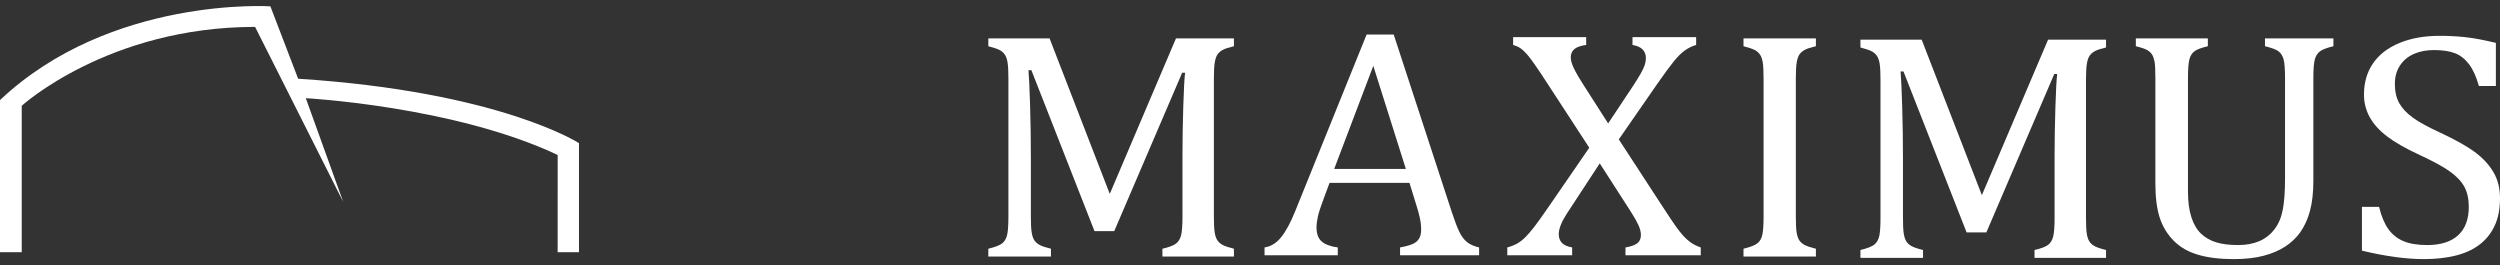 <svg width="132" height="14" viewBox="0 0 132 14" fill="none" xmlns="http://www.w3.org/2000/svg">
<rect x="0" y="0" width="132" height="14" fill="#333333" stroke="none"/>
<path d="M5.73795e-05 5.284L0 13.317H1.147L1.147 5.586C1.147 5.586 5.715 1.42 13.469 1.42L18.121 10.658L16.146 5.184C16.146 5.184 23.985 5.606 29.445 8.182L29.444 13.317H30.57L30.57 7.558C30.57 7.558 26.385 4.842 15.742 4.157L14.276 0.334C14.276 0.334 5.821 -0.21 5.73795e-05 5.284Z" fill="white"/>
<path d="M65.152 2.44C64.887 2.502 64.695 2.564 64.577 2.626C64.46 2.687 64.366 2.765 64.297 2.858C64.227 2.95 64.176 3.09 64.143 3.275C64.109 3.461 64.093 3.748 64.093 4.136V11.436C64.093 11.813 64.107 12.089 64.134 12.263C64.161 12.438 64.206 12.576 64.27 12.677C64.333 12.778 64.427 12.862 64.55 12.93C64.674 12.998 64.875 13.065 65.152 13.133V13.546H61.376V13.133C61.72 13.054 61.959 12.964 62.092 12.862C62.224 12.761 62.315 12.612 62.363 12.415C62.411 12.218 62.435 11.892 62.435 11.436V8.204C62.435 7.354 62.449 6.495 62.477 5.626C62.504 4.757 62.535 4.161 62.572 3.841H62.418L58.832 12.204H57.79L54.457 3.706H54.303C54.333 4.049 54.362 4.671 54.389 5.571C54.416 6.471 54.43 7.397 54.43 8.347V11.436C54.43 11.813 54.443 12.089 54.471 12.263C54.498 12.438 54.543 12.576 54.606 12.677C54.67 12.778 54.763 12.862 54.887 12.93C55.011 12.998 55.212 13.065 55.49 13.133V13.546H52.184V13.133C52.558 13.043 52.809 12.943 52.936 12.833C53.062 12.723 53.145 12.567 53.185 12.365C53.224 12.162 53.244 11.853 53.244 11.436V4.136C53.244 3.748 53.228 3.466 53.198 3.288C53.168 3.111 53.118 2.973 53.049 2.875C52.979 2.776 52.887 2.697 52.773 2.638C52.658 2.579 52.462 2.513 52.184 2.44V2.026H55.417L58.596 10.238L62.092 2.026H65.152V2.44Z" fill="white"/>
<path d="M70.445 8.921H74.23L72.51 3.478L70.445 8.921ZM73.923 13.479V13.065C74.224 13.009 74.449 12.947 74.597 12.879C74.745 12.812 74.856 12.718 74.928 12.597C75.001 12.476 75.037 12.314 75.037 12.111C75.037 11.92 75.013 11.713 74.964 11.491C74.916 11.269 74.846 11.02 74.756 10.744L74.421 9.655H70.2L69.893 10.483C69.736 10.899 69.633 11.214 69.585 11.428C69.536 11.642 69.512 11.836 69.512 12.01C69.512 12.348 69.604 12.595 69.788 12.753C69.972 12.91 70.255 13.014 70.635 13.065V13.479H66.768V13.065C67.106 13.014 67.4 12.832 67.651 12.516C67.902 12.202 68.145 11.751 68.38 11.166L72.157 1.824H73.588L76.667 11.234C76.812 11.673 76.94 12.007 77.052 12.238C77.163 12.469 77.297 12.649 77.454 12.778C77.612 12.908 77.826 13.003 78.097 13.065V13.479H73.923Z" fill="white"/>
<path d="M83.751 1.959V2.373C83.461 2.412 83.253 2.485 83.126 2.592C83 2.699 82.936 2.845 82.936 3.031C82.936 3.188 82.993 3.385 83.108 3.622C83.222 3.858 83.386 4.139 83.597 4.466L84.91 6.516L86.206 4.567C86.398 4.274 86.543 4.041 86.64 3.866C86.736 3.692 86.805 3.546 86.844 3.428C86.883 3.309 86.903 3.188 86.903 3.065C86.903 2.89 86.849 2.743 86.74 2.622C86.631 2.501 86.45 2.418 86.196 2.373V1.959H89.556V2.373C89.333 2.44 89.132 2.539 88.954 2.668C88.775 2.797 88.585 2.986 88.383 3.233C88.181 3.481 87.893 3.872 87.519 4.407L85.472 7.36L87.772 10.888C88.098 11.389 88.332 11.739 88.474 11.939C88.616 12.138 88.749 12.307 88.872 12.445C88.996 12.583 89.129 12.702 89.271 12.803C89.413 12.905 89.59 12.992 89.8 13.065V13.479H85.825V13.065C86.103 13.02 86.308 12.948 86.441 12.85C86.573 12.752 86.64 12.604 86.64 12.407C86.64 12.249 86.596 12.075 86.509 11.884C86.421 11.692 86.287 11.456 86.106 11.175L84.467 8.626L82.737 11.267C82.447 11.712 82.302 12.078 82.302 12.365C82.302 12.55 82.357 12.702 82.465 12.82C82.574 12.938 82.755 13.02 83.009 13.065V13.479H79.585V13.065C79.808 13.003 79.993 12.929 80.138 12.841C80.283 12.755 80.421 12.643 80.554 12.508C80.687 12.373 80.835 12.202 80.998 11.993C81.161 11.785 81.421 11.422 81.777 10.905L83.914 7.799L81.36 3.883C81.119 3.523 80.936 3.262 80.812 3.098C80.689 2.935 80.574 2.803 80.468 2.702C80.362 2.601 80.267 2.529 80.183 2.487C80.098 2.444 80.002 2.406 79.893 2.373V1.959H83.751Z" fill="white"/>
<path d="M94.82 11.436C94.82 11.813 94.833 12.089 94.86 12.263C94.888 12.438 94.933 12.576 94.996 12.677C95.06 12.778 95.153 12.863 95.277 12.93C95.401 12.998 95.602 13.065 95.879 13.133V13.546H92.057V13.133C92.432 13.043 92.683 12.943 92.809 12.833C92.936 12.723 93.019 12.567 93.058 12.365C93.097 12.162 93.117 11.853 93.117 11.436V4.136C93.117 3.748 93.102 3.466 93.072 3.288C93.042 3.111 92.992 2.973 92.922 2.875C92.853 2.776 92.761 2.697 92.646 2.638C92.531 2.579 92.335 2.513 92.057 2.44V2.026H95.879V2.44C95.614 2.502 95.422 2.564 95.304 2.626C95.186 2.688 95.093 2.765 95.023 2.858C94.954 2.951 94.903 3.09 94.87 3.275C94.836 3.461 94.82 3.748 94.82 4.136V11.436Z" fill="white"/>
<path d="M111.199 2.507C110.934 2.569 110.742 2.631 110.624 2.693C110.507 2.755 110.413 2.832 110.344 2.925C110.274 3.018 110.223 3.157 110.19 3.343C110.156 3.529 110.14 3.815 110.14 4.204V11.504C110.14 11.881 110.154 12.156 110.181 12.331C110.208 12.505 110.253 12.643 110.317 12.744C110.38 12.846 110.473 12.93 110.597 12.997C110.721 13.065 110.922 13.133 111.199 13.2V13.614H107.423V13.2C107.767 13.121 108.006 13.031 108.139 12.93C108.271 12.829 108.362 12.68 108.41 12.483C108.458 12.286 108.482 11.959 108.482 11.504V8.271C108.482 7.422 108.496 6.563 108.524 5.694C108.551 4.824 108.582 4.229 108.618 3.908H108.465L104.879 12.272H103.837L100.504 3.773H100.35C100.38 4.117 100.409 4.738 100.436 5.638C100.463 6.539 100.477 7.464 100.477 8.415V11.504C100.477 11.881 100.49 12.156 100.518 12.331C100.545 12.505 100.59 12.643 100.653 12.744C100.717 12.846 100.81 12.93 100.934 12.997C101.058 13.065 101.259 13.133 101.536 13.2V13.614H98.231V13.2C98.605 13.11 98.856 13.01 98.983 12.9C99.109 12.791 99.192 12.635 99.232 12.432C99.271 12.229 99.29 11.92 99.29 11.504V4.204C99.29 3.815 99.275 3.533 99.245 3.356C99.215 3.179 99.165 3.041 99.096 2.942C99.026 2.844 98.934 2.765 98.82 2.706C98.705 2.647 98.508 2.581 98.231 2.507V2.094H101.464L104.643 10.305L108.139 2.094H111.199V2.507Z" fill="white"/>
<path d="M122.145 9.563C122.145 10.176 122.084 10.705 121.963 11.149C121.849 11.571 121.677 11.946 121.448 12.272C121.236 12.565 120.973 12.813 120.659 13.019C120.346 13.224 119.965 13.386 119.519 13.504C119.072 13.622 118.546 13.681 117.942 13.681C117.212 13.681 116.586 13.605 116.064 13.453C115.541 13.301 115.109 13.053 114.768 12.707C114.427 12.361 114.181 11.953 114.03 11.483C113.88 11.013 113.804 10.415 113.804 9.689V4.136C113.804 3.697 113.789 3.401 113.759 3.246C113.728 3.091 113.685 2.969 113.627 2.879C113.57 2.789 113.487 2.712 113.378 2.647C113.27 2.582 113.067 2.513 112.772 2.44V2.027H116.575V2.44C116.237 2.519 116.001 2.608 115.869 2.706C115.736 2.804 115.645 2.952 115.597 3.149C115.548 3.346 115.525 3.675 115.525 4.136V10.111C115.525 10.657 115.587 11.116 115.71 11.487C115.834 11.858 116.008 12.147 116.231 12.352C116.454 12.557 116.72 12.707 117.028 12.799C117.336 12.892 117.719 12.939 118.178 12.939C118.601 12.939 118.972 12.87 119.292 12.732C119.612 12.594 119.879 12.384 120.094 12.103C120.308 11.822 120.454 11.476 120.533 11.065C120.611 10.654 120.65 10.103 120.65 9.411V4.136C120.65 3.647 120.625 3.312 120.574 3.132C120.522 2.952 120.438 2.814 120.32 2.719C120.202 2.623 119.959 2.53 119.591 2.44V2.027H123.204V2.44C122.854 2.524 122.614 2.617 122.484 2.719C122.355 2.82 122.266 2.966 122.217 3.157C122.169 3.349 122.145 3.675 122.145 4.136V9.563Z" fill="white"/>
<path d="M125.615 10.922C125.736 11.417 125.899 11.808 126.104 12.095C126.309 12.382 126.575 12.594 126.901 12.732C127.227 12.87 127.647 12.939 128.16 12.939C128.867 12.939 129.408 12.767 129.786 12.424C130.163 12.081 130.352 11.58 130.352 10.922C130.352 10.5 130.273 10.145 130.116 9.858C129.959 9.571 129.703 9.301 129.346 9.048C128.99 8.795 128.447 8.5 127.716 8.162C127.01 7.836 126.452 7.516 126.041 7.204C125.63 6.892 125.324 6.553 125.122 6.187C124.92 5.822 124.818 5.422 124.818 4.989C124.818 4.359 124.977 3.812 125.294 3.348C125.611 2.883 126.075 2.524 126.688 2.271C127.301 2.018 128.003 1.892 128.794 1.892C129.253 1.892 129.701 1.914 130.139 1.959C130.577 2.004 131.125 2.105 131.782 2.263V4.542H130.886C130.747 4.046 130.572 3.661 130.361 3.385C130.149 3.11 129.902 2.917 129.618 2.808C129.334 2.698 128.966 2.643 128.513 2.643C128.121 2.643 127.769 2.71 127.458 2.845C127.147 2.98 126.901 3.184 126.72 3.457C126.539 3.73 126.449 4.055 126.449 4.432C126.449 4.831 126.526 5.169 126.679 5.445C126.833 5.72 127.073 5.976 127.399 6.213C127.725 6.449 128.208 6.713 128.848 7.006C129.621 7.366 130.22 7.701 130.646 8.01C131.072 8.32 131.404 8.673 131.642 9.069C131.88 9.466 132 9.929 132 10.458C132 11.048 131.9 11.547 131.701 11.955C131.502 12.363 131.226 12.695 130.872 12.951C130.519 13.207 130.097 13.393 129.604 13.508C129.112 13.623 128.573 13.681 127.988 13.681C127.04 13.681 125.947 13.532 124.71 13.234V10.922H125.615Z" fill="white"/>
</svg>

